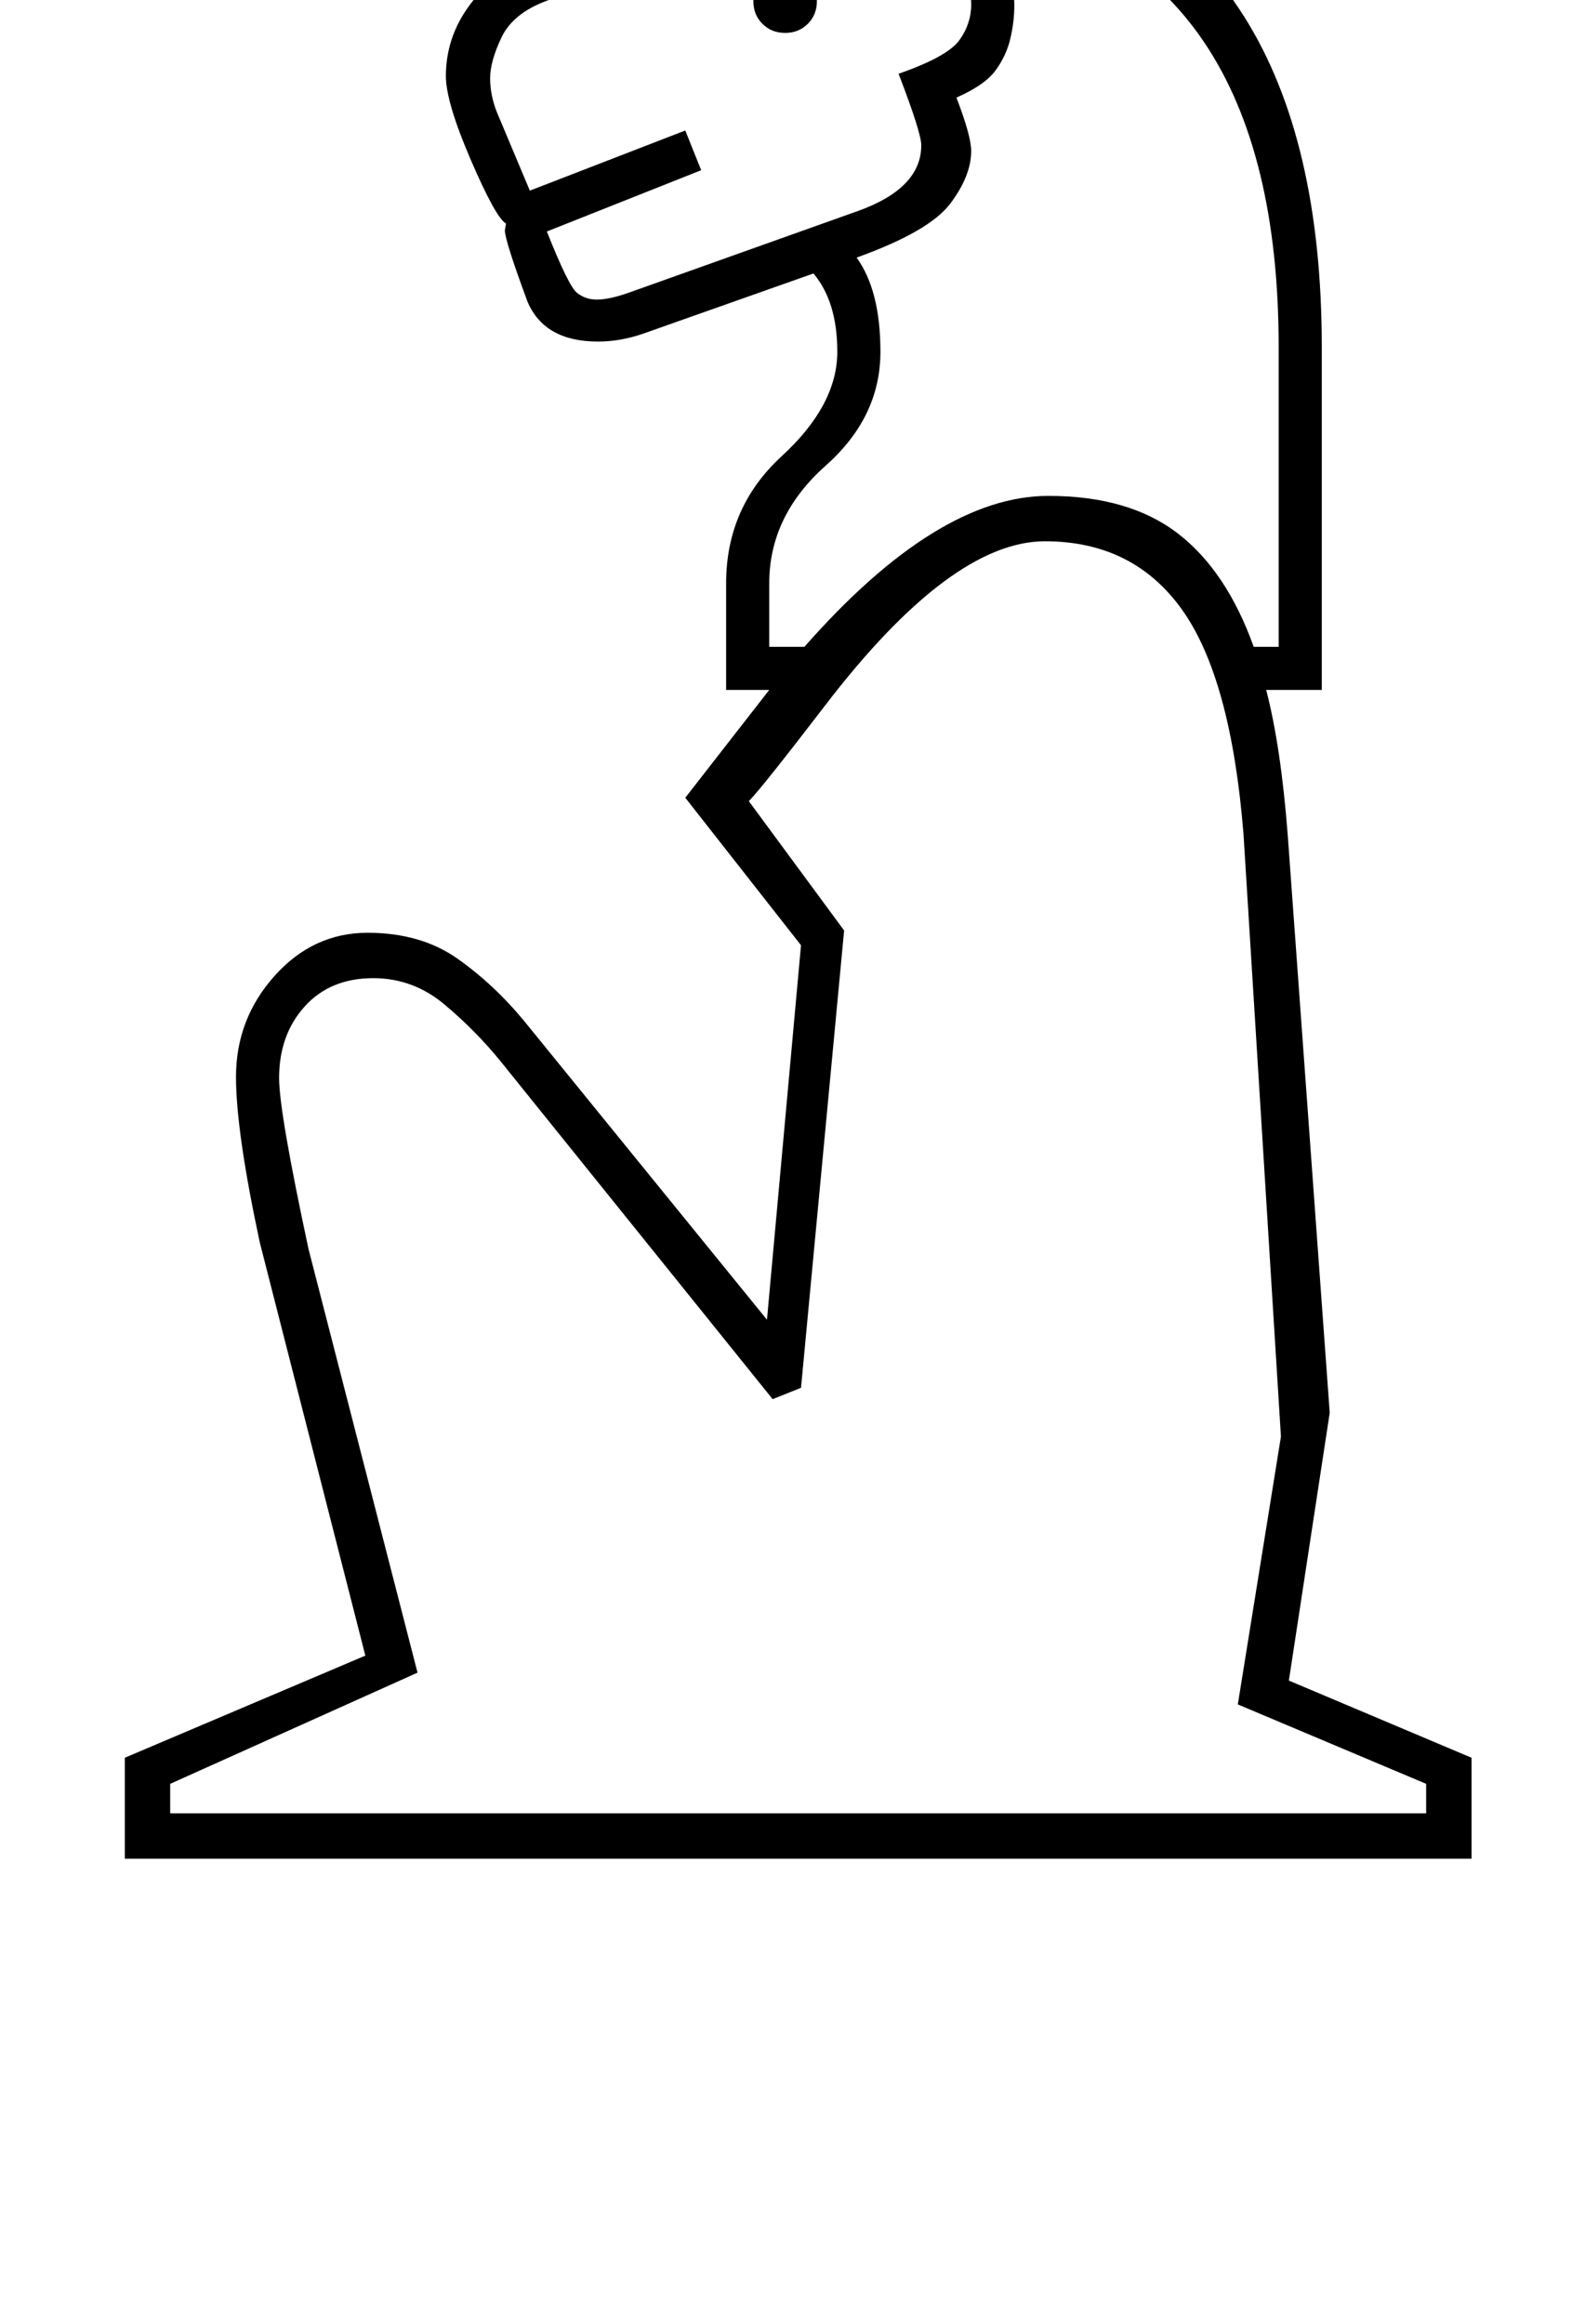 <?xml version="1.0" standalone="no"?>
<!DOCTYPE svg PUBLIC "-//W3C//DTD SVG 1.1//EN" "http://www.w3.org/Graphics/SVG/1.1/DTD/svg11.dtd" >
<svg xmlns="http://www.w3.org/2000/svg" xmlns:xlink="http://www.w3.org/1999/xlink" version="1.1" viewBox="-10 0 1397 2048">
  <g transform="matrix(1 0 0 -1 0 1638)">
   <path fill="currentColor"
d="M932 1814q-19 -33 -48 -52q134 -30 202.5 -138.5t68.5 -291.5v-302h-49q13 -50 19 -128l37 -509l-36 -236l161 -68v-89h-1187v89l212 90l-93 364q-21 98 -21 146q0 51 34 89t82 38q47 0 79.5 -23t59.5 -56l213 -262l30 330l-102 130l74 95h-38v94q0 67 49 112t49 92
q0 44 -21 69l-150 -53q-20 -7 -40 -7q-47 0 -62 35q-20 54 -20 63l1 6q-9 5 -31 56t-22 74q0 33 19.5 60.5t47.5 38.5q146 57 176.5 67.5t75.5 23.5q-18 13 -30 28q-17 -5 -36 -5q-59 0 -99.5 45t-40.5 97q0 20 14.5 37.5t40.5 22.5h-5q-14 0 -28 8t-14 19t16 22t44 11
q27 0 44.5 -16.5t17.5 -38.5q0 -27 -8 -48t-8 -50q0 -25 7.5 -35.5t14.5 -10.5l8 2q-5 17 -5 43q0 64 46 111.5t113 47.5q65 0 112 -47.5t47 -111.5l-2 -24l85 -94l-14 -27l-90 66v1zM1081 136l38 236l-33 531q-11 137 -54 197.5t-121 60.5q-83 0 -194 -145q-56 -73 -67 -84
l84 -114l-38 -403l-25 -10l-240 298q-22 27 -49.5 50t-62.5 23q-38 0 -60.5 -25t-22.5 -63q0 -30 26 -151l96 -373l-218 -98v-26h1107v26zM884 1633q0 -14 -3.5 -29t-13 -28t-34.5 -24q13 -34 13 -47q0 -22 -18.5 -46.5t-82.5 -47.5q21 -29 21 -83q0 -58 -49 -101
q-49 -44 -49 -103v-56h31q117 133 215 133q71 0 114 -33t67 -100h22v264q0 342 -262 390q23 -50 26 -63.5t3 -25.5zM764 1730q-33 0 -129 -32l-164 -61q-29 -11 -39 -32t-10 -36t6 -30l29 -69l137 53l14 -35l-136 -54q19 -48 26.5 -54t17.5 -6q11 0 28 6l202 72q56 20 56 58
q0 11 -20 63q43 15 53.5 29.5t10.5 31.5q0 25 -19.5 59t-62.5 37zM675 1892q0 -49 35.5 -84t83.5 -35q49 0 84 35.5t35 83.5q0 49 -35.5 84t-83.5 35q-49 0 -84 -35.5t-35 -83.5zM636 1819q-21 0 -39 19.5t-18 54.5q0 29 7 55t7 43q0 32 -29 32q-27 0 -27 -10q0 -7 20.5 -12
t26.5 -6v-20q-52 -18 -52 -49q0 -51 28.5 -83t74.5 -32l18 3l-4 7zM654 1637q0 12 8 20t20 8t20 -8t8 -20t-8 -20t-20 -8t-20 8t-8 20z" />
  </g>

</svg>
